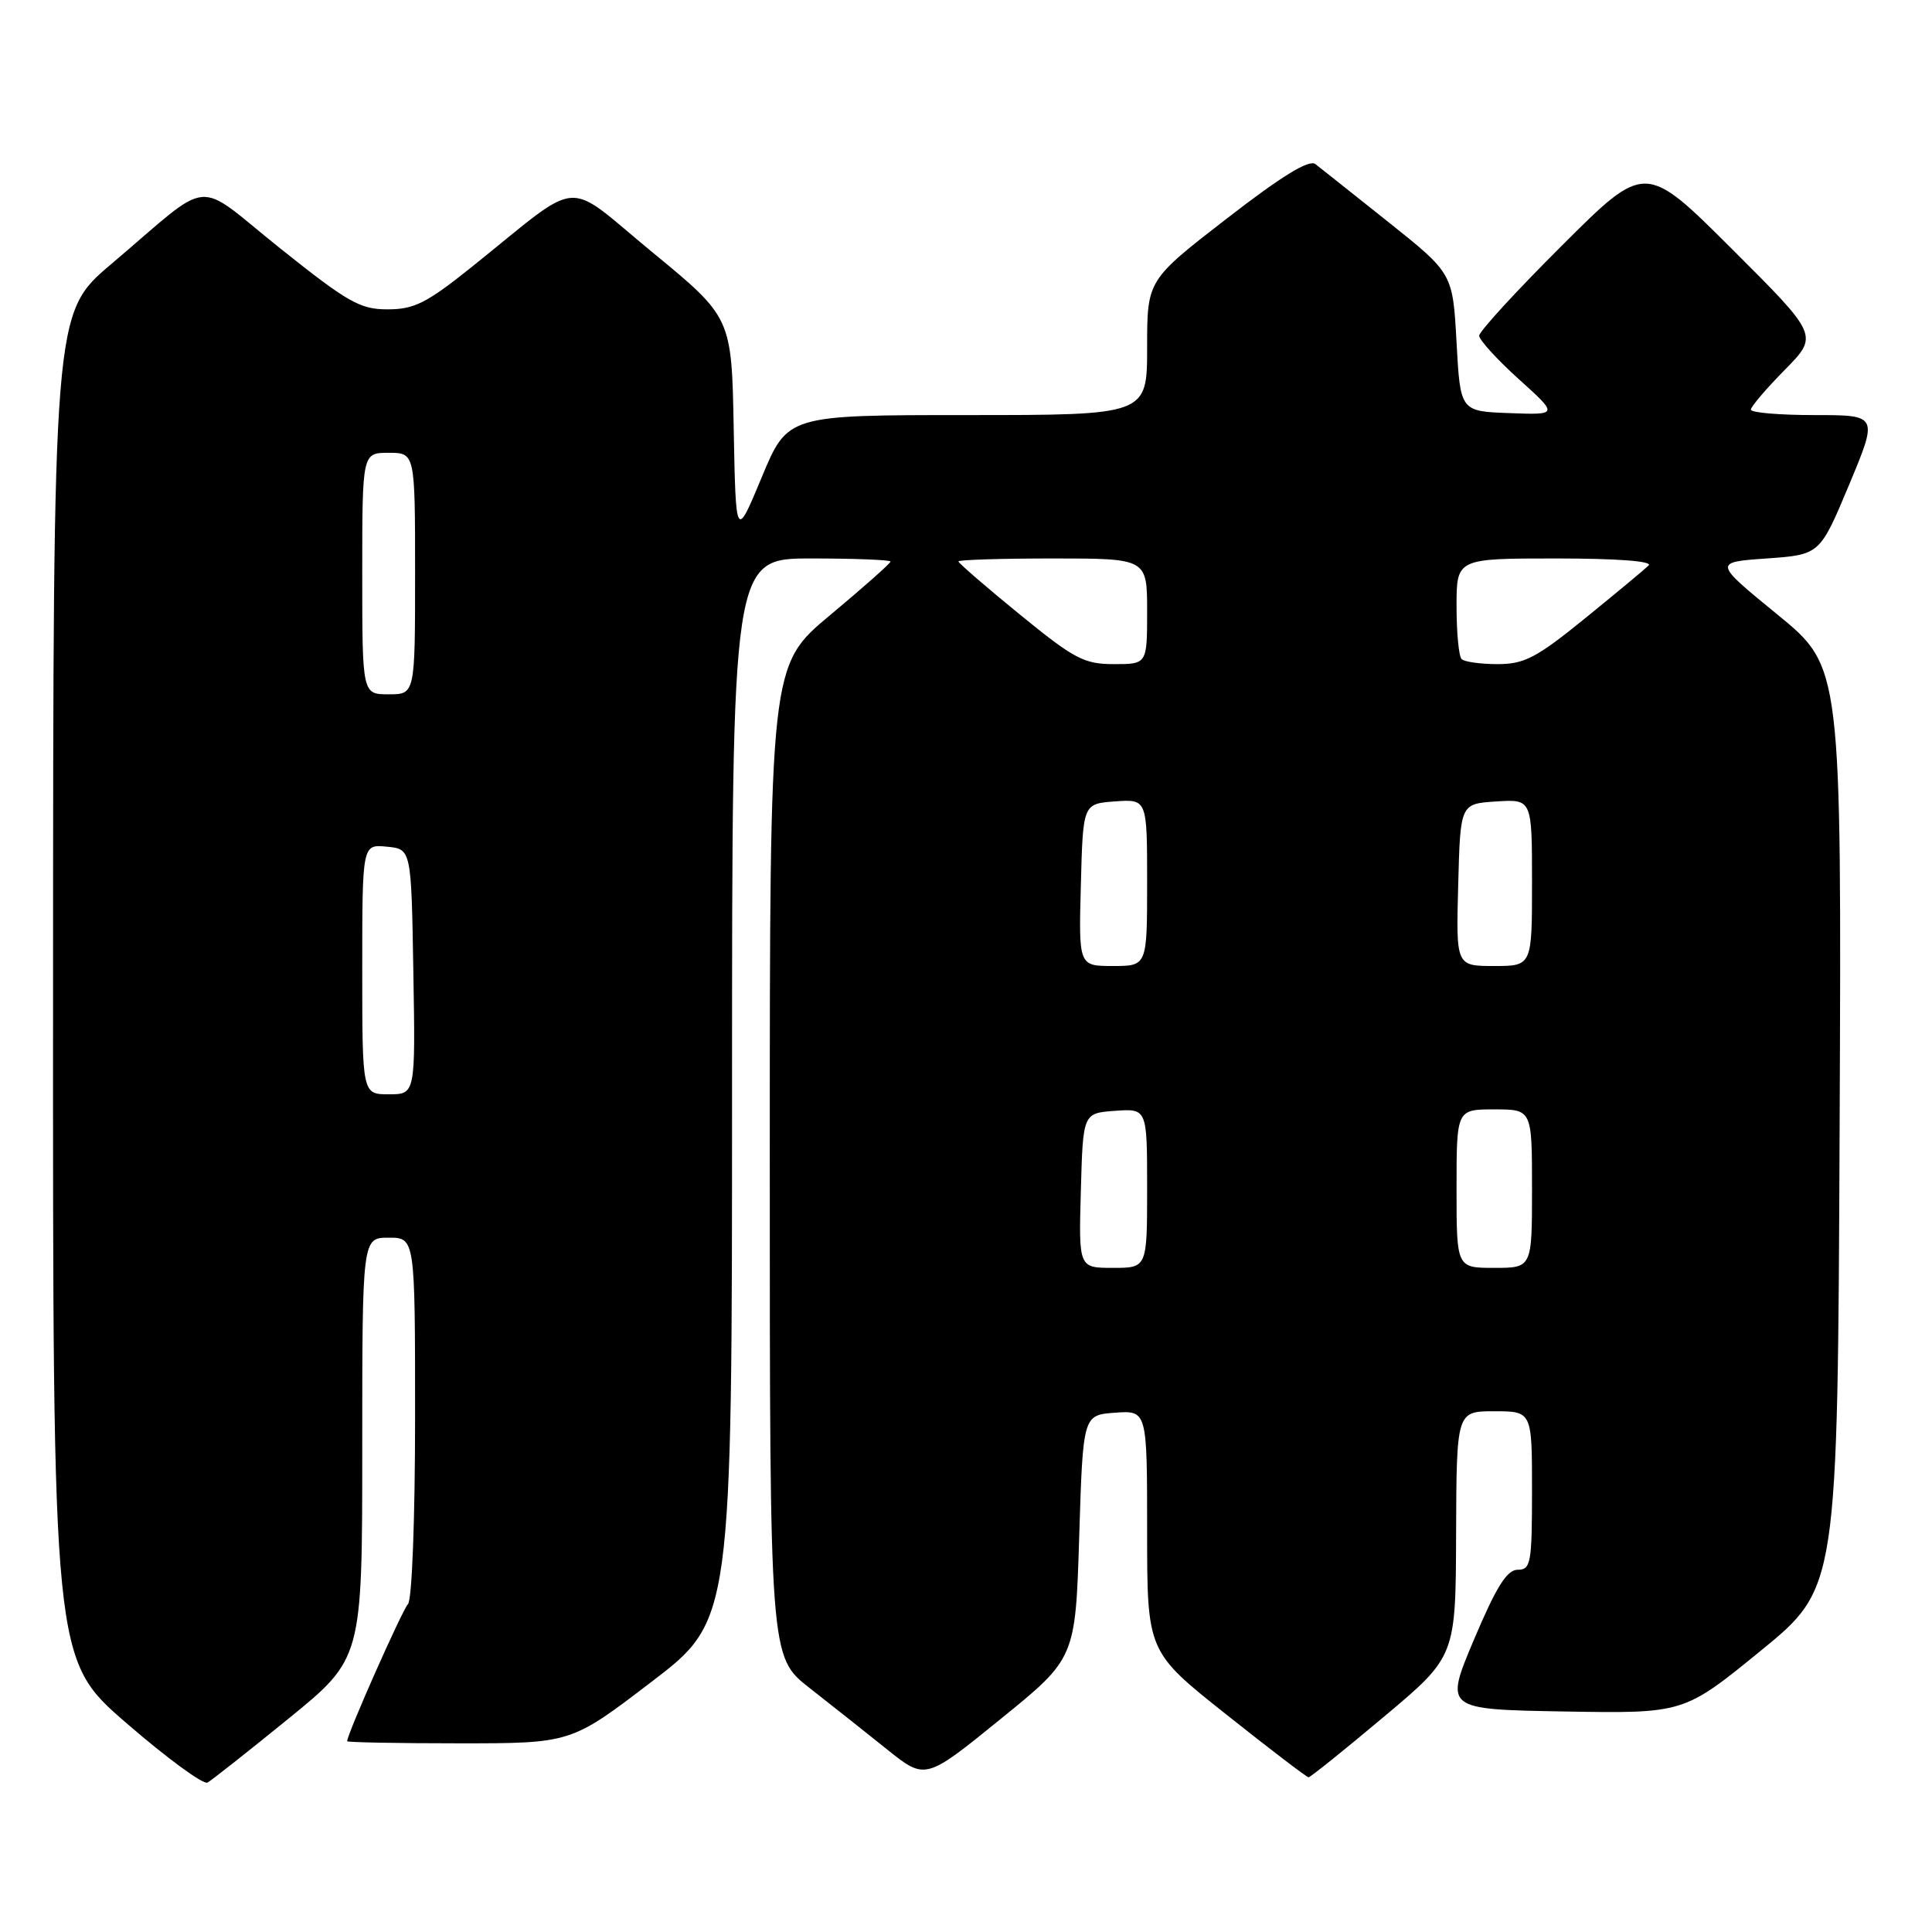 <?xml version="1.0" encoding="UTF-8" standalone="no"?>
<!DOCTYPE svg PUBLIC "-//W3C//DTD SVG 1.1//EN" "http://www.w3.org/Graphics/SVG/1.1/DTD/svg11.dtd" >
<svg xmlns="http://www.w3.org/2000/svg" xmlns:xlink="http://www.w3.org/1999/xlink" version="1.1" viewBox="0 0 256 256">
 <g >
 <path fill="currentColor"
d=" M 38.25 227.71 C 48.00 219.77 48.00 219.77 48.00 191.89 C 48.00 164.00 48.00 164.00 51.50 164.00 C 55.00 164.00 55.00 164.00 55.00 187.80 C 55.00 201.24 54.59 212.01 54.06 212.55 C 53.30 213.33 46.00 229.77 46.00 230.72 C 46.00 230.87 52.67 231.00 60.83 231.00 C 75.67 231.00 75.67 231.00 86.33 222.85 C 97.00 214.70 97.00 214.70 97.00 144.35 C 97.00 74.00 97.00 74.00 107.50 74.00 C 113.28 74.00 118.00 74.19 118.00 74.41 C 118.00 74.64 114.40 77.83 110.00 81.50 C 102.00 88.17 102.00 88.17 102.00 153.85 C 102.00 219.53 102.00 219.53 107.25 223.65 C 110.14 225.91 114.78 229.59 117.56 231.82 C 122.62 235.87 122.62 235.87 132.56 227.80 C 142.50 219.74 142.50 219.74 143.00 203.62 C 143.50 187.50 143.50 187.50 147.75 187.19 C 152.00 186.89 152.00 186.89 152.00 202.87 C 152.00 218.85 152.00 218.85 162.48 227.17 C 168.24 231.75 173.15 235.50 173.39 235.50 C 173.63 235.50 178.11 231.90 183.35 227.50 C 192.89 219.50 192.89 219.50 192.94 203.25 C 193.00 187.00 193.00 187.00 198.00 187.00 C 203.00 187.00 203.00 187.00 203.00 197.50 C 203.00 207.13 202.84 208.00 201.11 208.00 C 199.68 208.00 198.28 210.23 195.31 217.25 C 191.41 226.50 191.41 226.50 207.26 226.78 C 223.11 227.05 223.11 227.05 233.31 218.73 C 243.50 210.41 243.50 210.41 243.76 149.40 C 244.02 88.38 244.02 88.38 235.53 81.44 C 227.04 74.50 227.04 74.50 234.09 74.00 C 241.14 73.50 241.14 73.50 245.01 64.25 C 248.87 55.00 248.87 55.00 240.44 55.00 C 235.80 55.00 232.00 54.68 232.00 54.28 C 232.00 53.89 234.02 51.52 236.49 49.01 C 240.98 44.45 240.98 44.45 229.49 32.99 C 218.00 21.53 218.00 21.53 207.00 32.50 C 200.95 38.53 196.00 43.92 196.00 44.48 C 196.00 45.04 198.36 47.63 201.25 50.24 C 206.50 54.98 206.50 54.98 200.00 54.74 C 193.50 54.50 193.50 54.50 193.00 45.37 C 192.50 36.23 192.50 36.23 184.00 29.45 C 179.32 25.72 174.95 22.25 174.29 21.74 C 173.45 21.10 169.81 23.34 162.54 28.97 C 152.00 37.13 152.00 37.13 152.00 46.07 C 152.00 55.00 152.00 55.00 128.18 55.00 C 104.36 55.00 104.36 55.00 100.93 63.25 C 97.50 71.50 97.50 71.50 97.22 56.78 C 96.95 42.07 96.95 42.07 86.45 33.43 C 74.51 23.62 77.47 23.38 62.50 35.38 C 56.55 40.15 54.88 40.99 51.38 40.99 C 47.72 41.00 46.12 40.09 37.14 32.92 C 25.51 23.63 28.48 23.35 14.73 35.00 C 7.05 41.50 7.05 41.50 7.03 130.69 C 7.00 219.88 7.00 219.88 16.75 228.32 C 22.11 232.96 26.95 236.51 27.50 236.20 C 28.05 235.89 32.89 232.07 38.25 227.71 Z  M 143.22 157.75 C 143.50 147.50 143.50 147.50 147.75 147.19 C 152.00 146.89 152.00 146.89 152.00 157.44 C 152.00 168.00 152.00 168.00 147.47 168.00 C 142.93 168.00 142.93 168.00 143.22 157.75 Z  M 193.00 157.50 C 193.00 147.00 193.00 147.00 198.00 147.00 C 203.00 147.00 203.00 147.00 203.00 157.50 C 203.00 168.00 203.00 168.00 198.00 168.00 C 193.00 168.00 193.00 168.00 193.00 157.50 Z  M 48.00 128.44 C 48.00 111.87 48.00 111.87 51.25 112.19 C 54.50 112.50 54.50 112.50 54.77 128.75 C 55.05 145.00 55.05 145.00 51.52 145.00 C 48.00 145.00 48.00 145.00 48.00 128.44 Z  M 143.22 117.25 C 143.50 106.50 143.50 106.50 147.75 106.19 C 152.00 105.89 152.00 105.89 152.00 116.94 C 152.00 128.00 152.00 128.00 147.47 128.00 C 142.93 128.00 142.93 128.00 143.22 117.25 Z  M 193.22 117.25 C 193.50 106.50 193.50 106.50 198.25 106.20 C 203.00 105.89 203.00 105.89 203.00 116.95 C 203.00 128.00 203.00 128.00 197.97 128.00 C 192.93 128.00 192.93 128.00 193.22 117.25 Z  M 48.00 76.00 C 48.00 60.00 48.00 60.00 51.50 60.00 C 55.00 60.00 55.00 60.00 55.00 76.00 C 55.00 92.00 55.00 92.00 51.50 92.00 C 48.00 92.00 48.00 92.00 48.00 76.00 Z  M 135.09 81.39 C 130.64 77.76 127.00 74.61 127.00 74.39 C 127.00 74.18 132.62 74.00 139.50 74.00 C 152.00 74.00 152.00 74.00 152.00 81.00 C 152.00 88.00 152.00 88.00 147.59 88.00 C 143.64 88.00 142.34 87.31 135.09 81.39 Z  M 193.67 87.33 C 193.30 86.97 193.00 83.82 193.00 80.33 C 193.00 74.00 193.00 74.00 206.20 74.00 C 214.33 74.00 219.04 74.36 218.45 74.93 C 217.93 75.44 214.14 78.59 210.03 81.93 C 203.59 87.16 201.99 88.00 198.44 88.00 C 196.18 88.00 194.03 87.70 193.67 87.33 Z "/>
</g>
</svg>